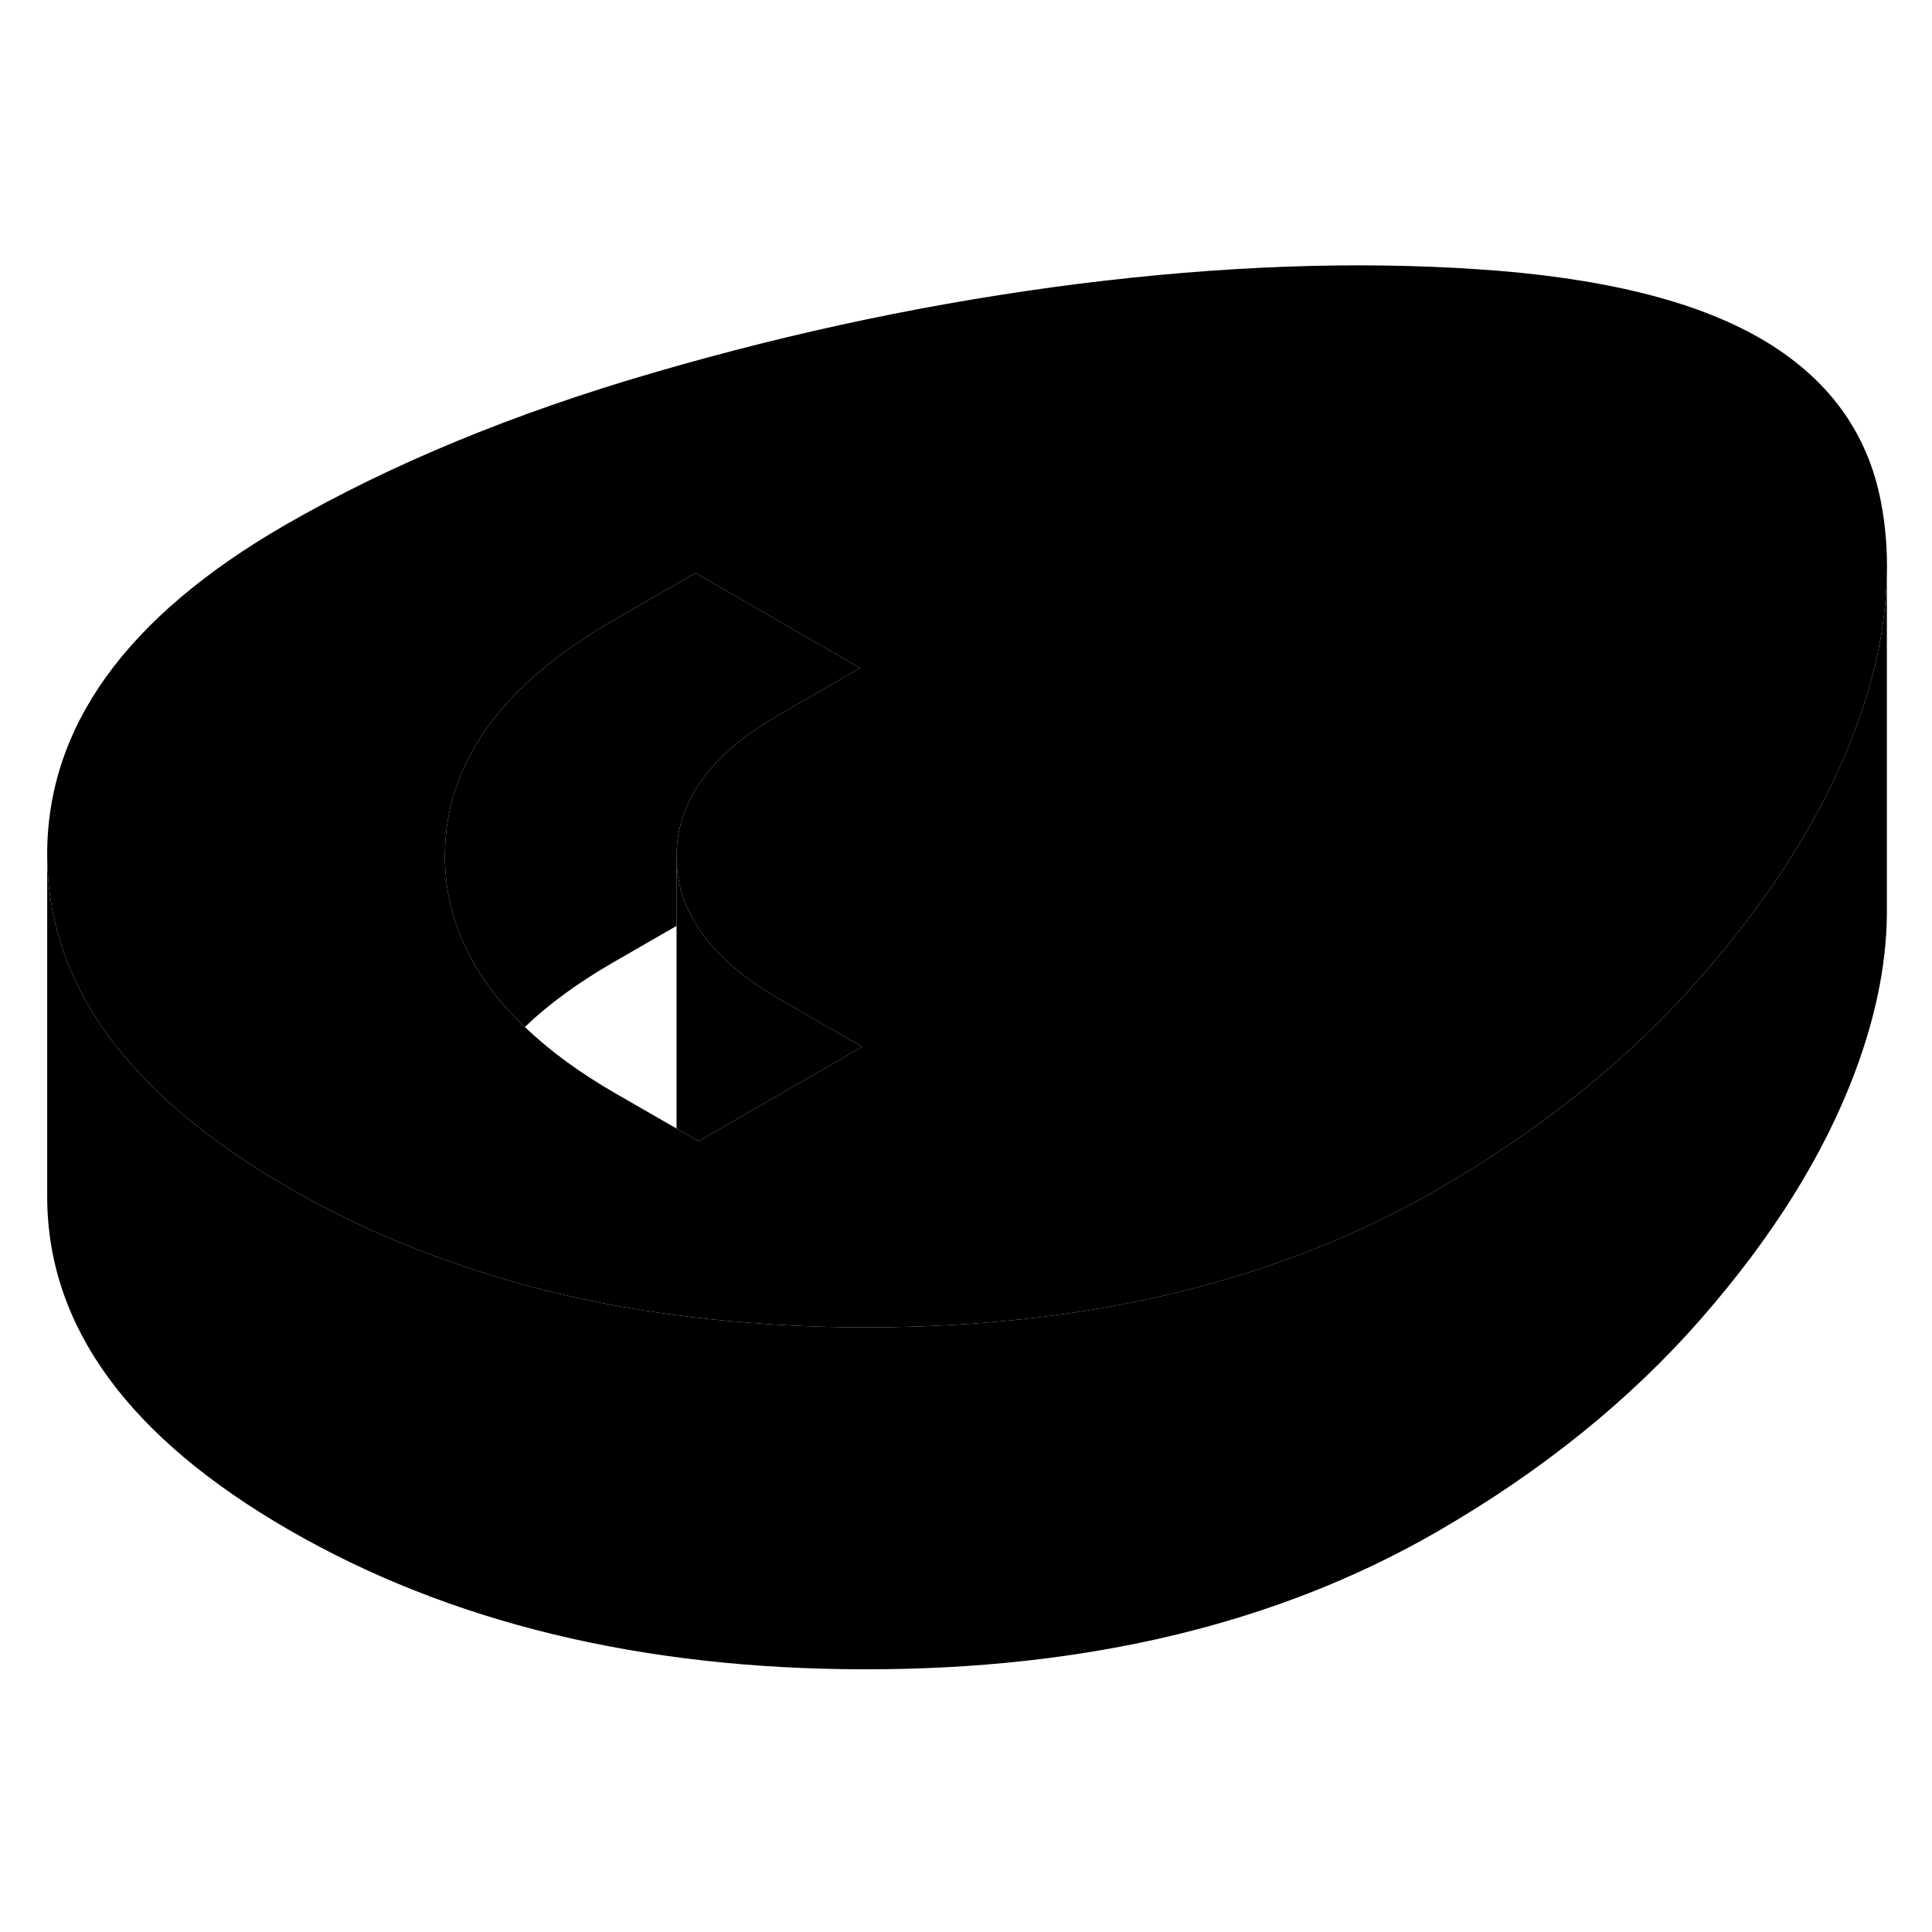 <svg width="24" height="24" viewBox="0 0 113 87" class="pr-icon-iso-duotone-secondary" xmlns="http://www.w3.org/2000/svg" stroke-width="1px" stroke-linecap="round" stroke-linejoin="round">
    <path d="M110.02 16.385C109.24 12.255 106.88 9.055 102.95 6.785C99.1 4.565 93.58 3.215 86.38 2.745C79.19 2.265 71.43 2.555 63.13 3.595C54.82 4.645 46.53 6.375 38.27 8.785C30.01 11.185 22.82 14.165 16.68 17.705C7.36 23.085 2.72 29.545 2.76 37.065C2.78 40.605 3.84 43.925 5.92 46.995C8.28 50.455 11.93 53.605 16.89 56.475C19.94 58.235 23.19 59.715 26.63 60.895C31.94 62.755 37.72 63.915 43.96 64.375C46.09 64.545 48.27 64.635 50.51 64.635C63.54 64.655 74.71 61.975 84.04 56.595C90.17 53.055 95.33 48.895 99.5 44.125C103.25 39.835 106.05 35.535 107.89 31.215C108.1 30.735 108.29 30.255 108.47 29.775C109.53 26.985 110.14 24.295 110.31 21.725C110.33 21.395 110.35 21.065 110.36 20.735C110.4 19.245 110.29 17.795 110.02 16.385ZM40.86 53.745L40.49 53.535L39.57 53.005L36.04 50.975C33.92 49.755 32.14 48.455 30.7 47.065H30.69C27.6 44.105 26.04 40.785 26.02 37.105C26.02 35.595 26.26 34.155 26.78 32.775C28.08 29.195 31.12 26.025 35.89 23.275L40.68 20.515L49.91 25.845L50.3 26.075L45.52 28.835C43.26 30.135 41.65 31.585 40.68 33.185C39.93 34.415 39.56 35.735 39.57 37.135C39.57 38.375 39.87 39.535 40.47 40.635C41.41 42.415 43.13 44.015 45.61 45.445L48.5 47.115L50.42 48.225L40.86 53.745Z" class="pr-icon-iso-duotone-primary-stroke" stroke-linejoin="round"/>
    <path d="M50.3 26.075L45.52 28.835C43.26 30.135 41.65 31.585 40.68 33.185V20.515L49.91 25.845L50.3 26.075Z" class="pr-icon-iso-duotone-primary-stroke" stroke-linejoin="round"/>
    <path d="M40.68 20.515V33.185C39.93 34.415 39.56 35.735 39.57 37.135V41.155L35.89 43.275C33.84 44.455 32.11 45.715 30.7 47.065H30.69C27.6 44.105 26.04 40.785 26.02 37.105C26.02 35.595 26.26 34.155 26.78 32.775C28.08 29.195 31.12 26.025 35.89 23.275L40.68 20.515Z" class="pr-icon-iso-duotone-primary-stroke" stroke-linejoin="round"/>
    <path d="M50.42 48.225L40.86 53.745L40.49 53.535L39.57 53.005V37.135C39.57 38.375 39.87 39.535 40.47 40.635C41.41 42.415 43.13 44.015 45.61 45.445L48.5 47.115L50.42 48.225Z" class="pr-icon-iso-duotone-primary-stroke" stroke-linejoin="round"/>
    <path d="M110.36 20.735V39.935C110.41 43.045 109.77 46.325 108.47 49.775C106.66 54.575 103.67 59.355 99.5 64.125C95.33 68.895 90.17 73.055 84.04 76.595C74.71 81.975 63.54 84.655 50.51 84.635C37.48 84.615 26.27 81.895 16.89 76.475C7.51 71.055 2.8 64.585 2.76 57.065V37.065C2.78 40.605 3.84 43.925 5.92 46.995C8.28 50.455 11.93 53.605 16.89 56.475C19.94 58.235 23.19 59.715 26.63 60.895C31.94 62.755 37.72 63.915 43.96 64.375C46.09 64.545 48.27 64.635 50.51 64.635C63.54 64.655 74.71 61.975 84.04 56.595C90.17 53.055 95.33 48.895 99.5 44.125C103.25 39.835 106.05 35.535 107.89 31.215C108.1 30.735 108.29 30.255 108.47 29.775C109.53 26.985 110.14 24.295 110.31 21.725C110.33 21.395 110.35 21.065 110.36 20.735Z" class="pr-icon-iso-duotone-primary-stroke" stroke-linejoin="round"/>
</svg>